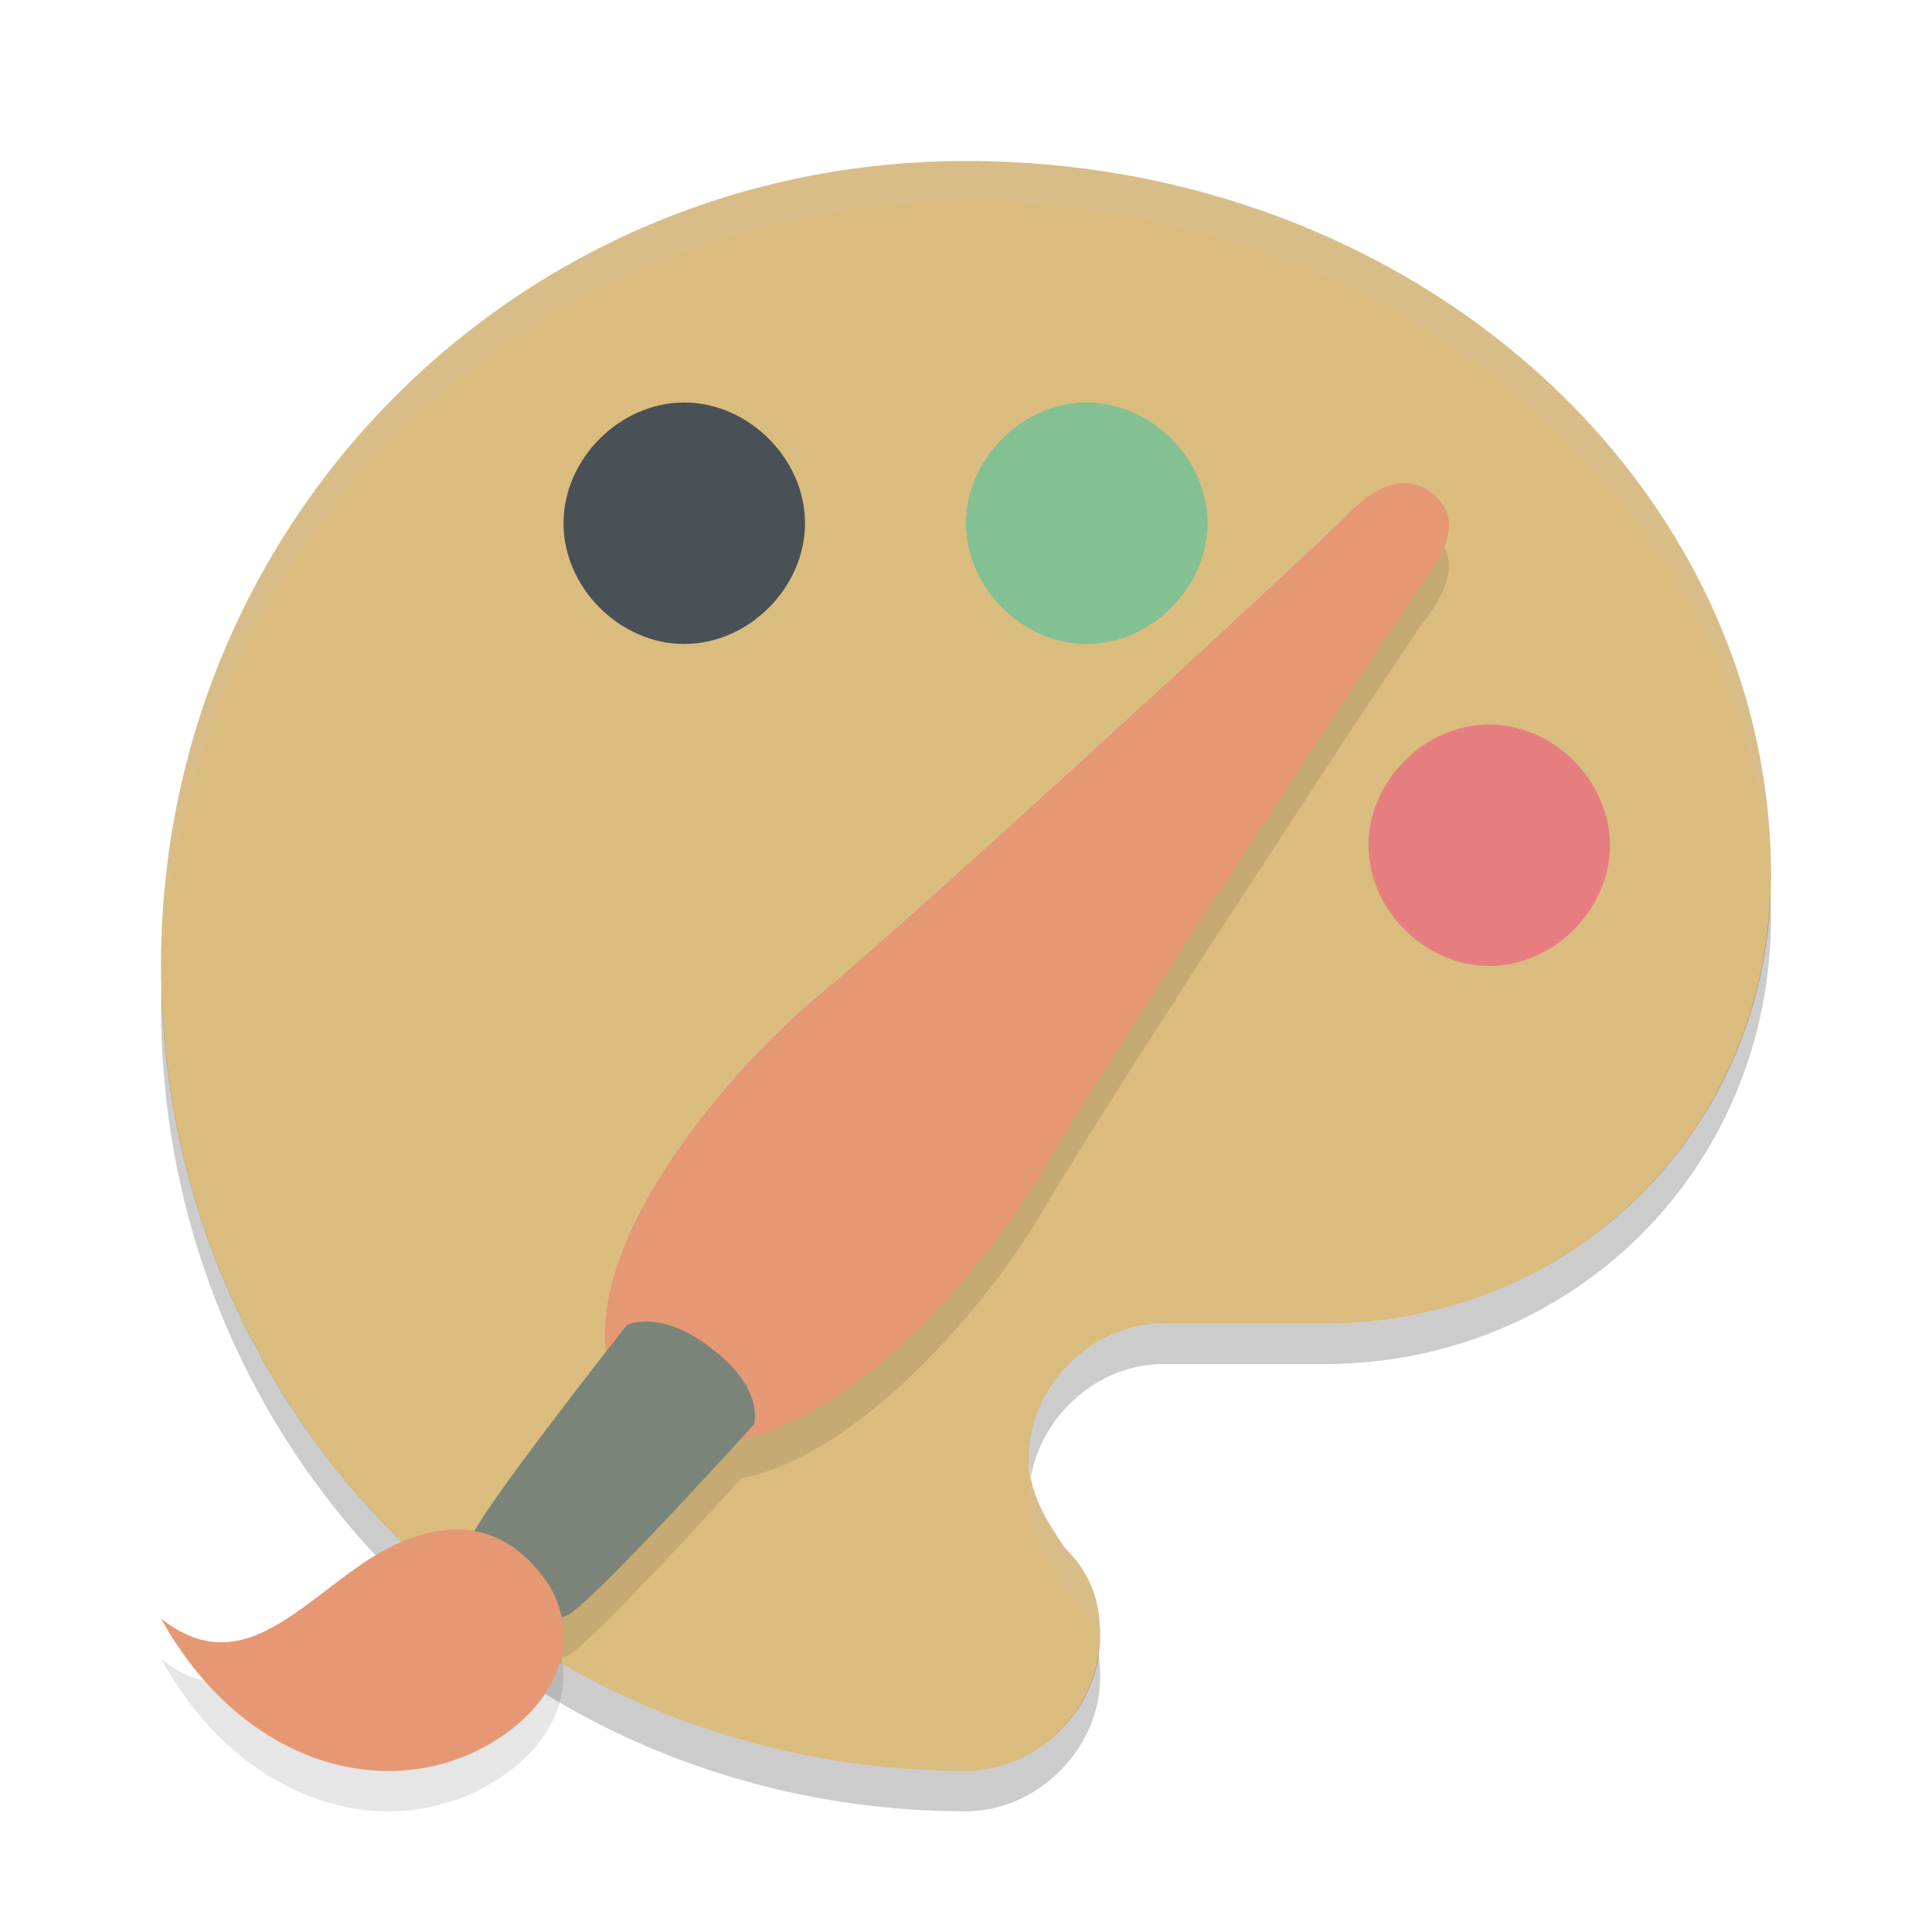<svg xmlns="http://www.w3.org/2000/svg" width="24" height="24" version="1">
 <path style="fill:#dbbc7f" d="m12 2c-5.556 0-10 4.444-10 10 0 5.555 4.444 10 10 10 0.889 0 1.667-0.778 1.667-1.667 0-0.444-0.111-0.778-0.444-1.111-0.222-0.333-0.444-0.667-0.444-1.111 0-0.889 0.778-1.667 1.667-1.667h2c3.111 0 5.555-2.444 5.555-5.555 0-4.889-4.444-8.889-10-8.889z"/>
 <path style="fill:#dbbc7f" d="m5.5 12c-0.8 0-1.5-0.7-1.5-1.5 0-0.8 0.7-1.5 1.5-1.5 0.8 0 1.5 0.7 1.5 1.5 0 0.8-0.7 1.5-1.5 1.5z"/>
 <path fill="#495156" d="m8.5 8c-0.8 0-1.5-0.7-1.5-1.5 0-0.8 0.7-1.5 1.5-1.5 0.8 0 1.5 0.7 1.5 1.5 0 0.8-0.7 1.5-1.5 1.5z"/>
 <path style="fill:#83c092" d="M 13.5,8 C 12.7,8 12,7.3 12,6.5 12,5.7 12.7,5 13.5,5 14.3,5 15,5.7 15,6.5 15,7.3 14.3,8 13.5,8 Z"/>
 <path fill="#e67e80" d="m18.5 12c-0.8 0-1.5-0.7-1.5-1.5 0-0.8 0.7-1.5 1.5-1.5 0.8 0 1.5 0.7 1.5 1.5 0 0.8-0.7 1.5-1.5 1.5z"/>
 <path fill="#d3c6aa" opacity=".2" d="m12 2c-5.556 0-10 4.444-10 10 0 0.084 0.004 0.167 0.006 0.25 0.131-5.438 4.523-9.75 9.994-9.75 5.433 0 9.802 3.827 9.991 8.569 0.002-0.06 0.009-0.12 0.009-0.181 0-4.888-4.444-8.888-10-8.888zm0.806 16.343c-0.015 0.088-0.029 0.177-0.029 0.269 0 0.444 0.223 0.778 0.445 1.111 0.254 0.254 0.377 0.508 0.423 0.81 0.009-0.066 0.021-0.132 0.021-0.2 0-0.444-0.111-0.777-0.444-1.111-0.181-0.272-0.355-0.547-0.416-0.879z"/>
 <path opacity=".2" d="m21.991 11.07c-0.093 3.023-2.497 5.375-5.546 5.375h-2c-0.889 0-1.667 0.778-1.667 1.667 0 0.082 0.015 0.157 0.029 0.232 0.137-0.771 0.84-1.399 1.638-1.399h2c3.111 0 5.555-2.445 5.555-5.556 0-0.107-0.004-0.213-0.009-0.319zm-19.985 1.18c-0.002 0.084-0.006 0.166-0.006 0.25 0 5.555 4.444 10 10 10 0.889 0 1.667-0.778 1.667-1.667 0-0.106-0.007-0.204-0.021-0.3-0.106 0.802-0.824 1.467-1.645 1.467-5.471 0-9.863-4.312-9.994-9.75z"/>
 <path style="opacity:0.1" d="m 17.503,6.504 c -0.285,-0.033 -0.56,0.173 -0.794,0.416 -0.312,0.325 -5.122,4.765 -6.549,5.954 -1.132,0.944 -2.81,2.943 -2.63,4.42 C 7.181,17.739 6.145,19.063 5.896,19.524 5.649,19.479 5.395,19.51 5.141,19.594 3.991,19.974 3.185,21.545 2,20.606 c 1.002,1.809 2.77,2.293 4.047,1.578 0.751,-0.42 1.039,-1.043 0.929,-1.595 0.021,-0.006 0.032,-0.005 0.055,-0.014 C 7.284,20.482 8.936,18.666 9.207,18.367 10.691,18.065 12.259,16.227 12.956,15.039 13.881,13.462 17.441,8.053 17.709,7.695 17.977,7.336 18.163,6.923 17.79,6.624 17.694,6.552 17.598,6.515 17.503,6.504 Z"/>
 <path style="fill:#e69875" d="m 7.958,17.693 c -1.392,-1.424 0.816,-4.163 2.203,-5.319 1.426,-1.189 6.237,-5.63 6.549,-5.954 0.312,-0.325 0.697,-0.583 1.081,-0.296 0.373,0.299 0.188,0.712 -0.081,1.07 -0.268,0.358 -3.828,5.767 -4.753,7.344 -0.899,1.534 -3.252,4.161 -4.999,3.155 z"/>
 <path style="fill:#7a8478" d="m 6.142,19.954 c -0.217,-0.454 -0.374,-0.405 -0.306,-0.808 0.047,-0.278 1.952,-2.686 1.952,-2.686 0.306,-0.122 0.726,0.024 1.059,0.299 0.35,0.255 0.586,0.619 0.524,0.931 0,0 -2.066,2.283 -2.34,2.384 C 6.632,20.221 6.65,20.064 6.142,19.954 Z"/>
 <path style="fill:#e69875" d="M 2,20.106 C 3.002,21.915 4.77,22.398 6.047,21.684 7.04,21.128 7.227,20.217 6.747,19.587 6.271,18.963 5.704,18.908 5.14,19.094 3.991,19.474 3.185,21.046 2,20.106 Z"/>
</svg>
